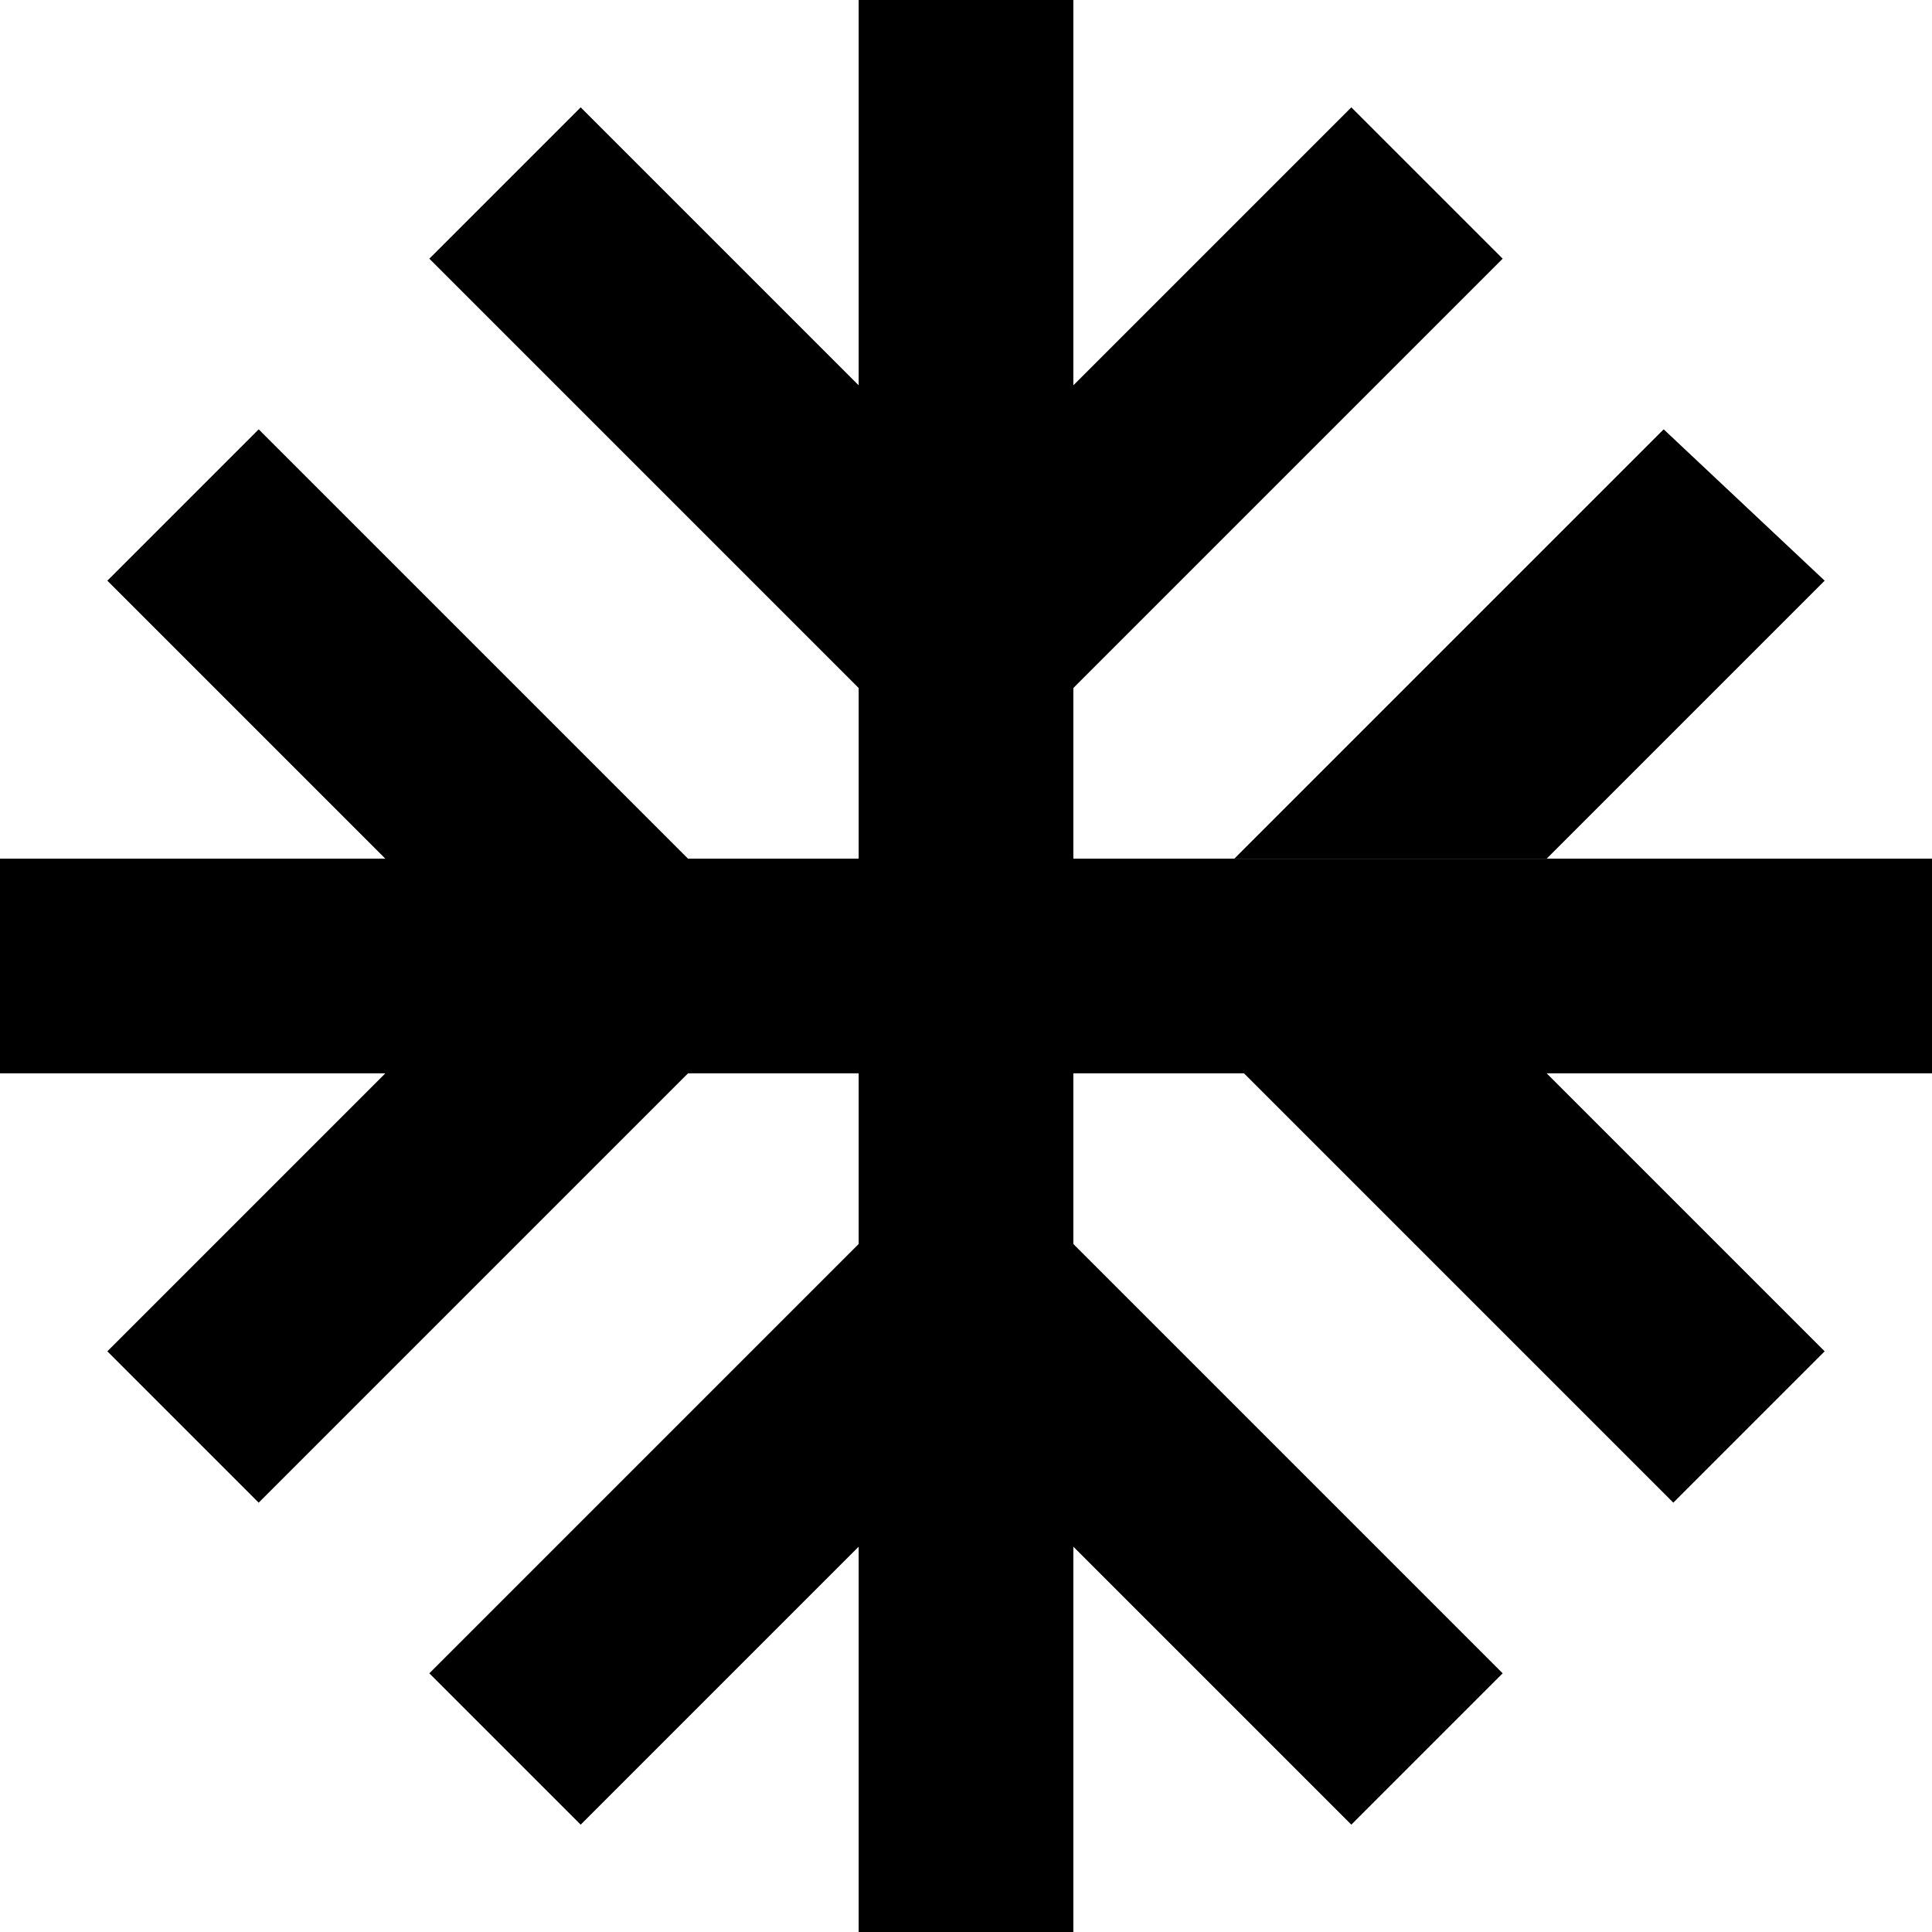 <svg width="18" height="18" viewBox="0 0 18 18" fill="none" xmlns="http://www.w3.org/2000/svg">
<path d="M10 6.41L14 2.41L12.59 1L10 3.59V0H8V3.59L5.41 1L4 2.41L8 6.41V8H6.41L2.41 4L1 5.41L3.59 8H0V10H3.59L1 12.59L2.41 14L6.41 10H8V11.59L4 15.59L5.41 17L8 14.41V18H10V14.41L12.59 17L14 15.59L10 11.59V10H11.59L15.59 14L17 12.59L14.41 10H18V8H10V6.41Z" fill="black"/>
<path d="M17 5.41L15.5 4L11.5 8H14.41L17 5.41Z" fill="black"/>
</svg>
